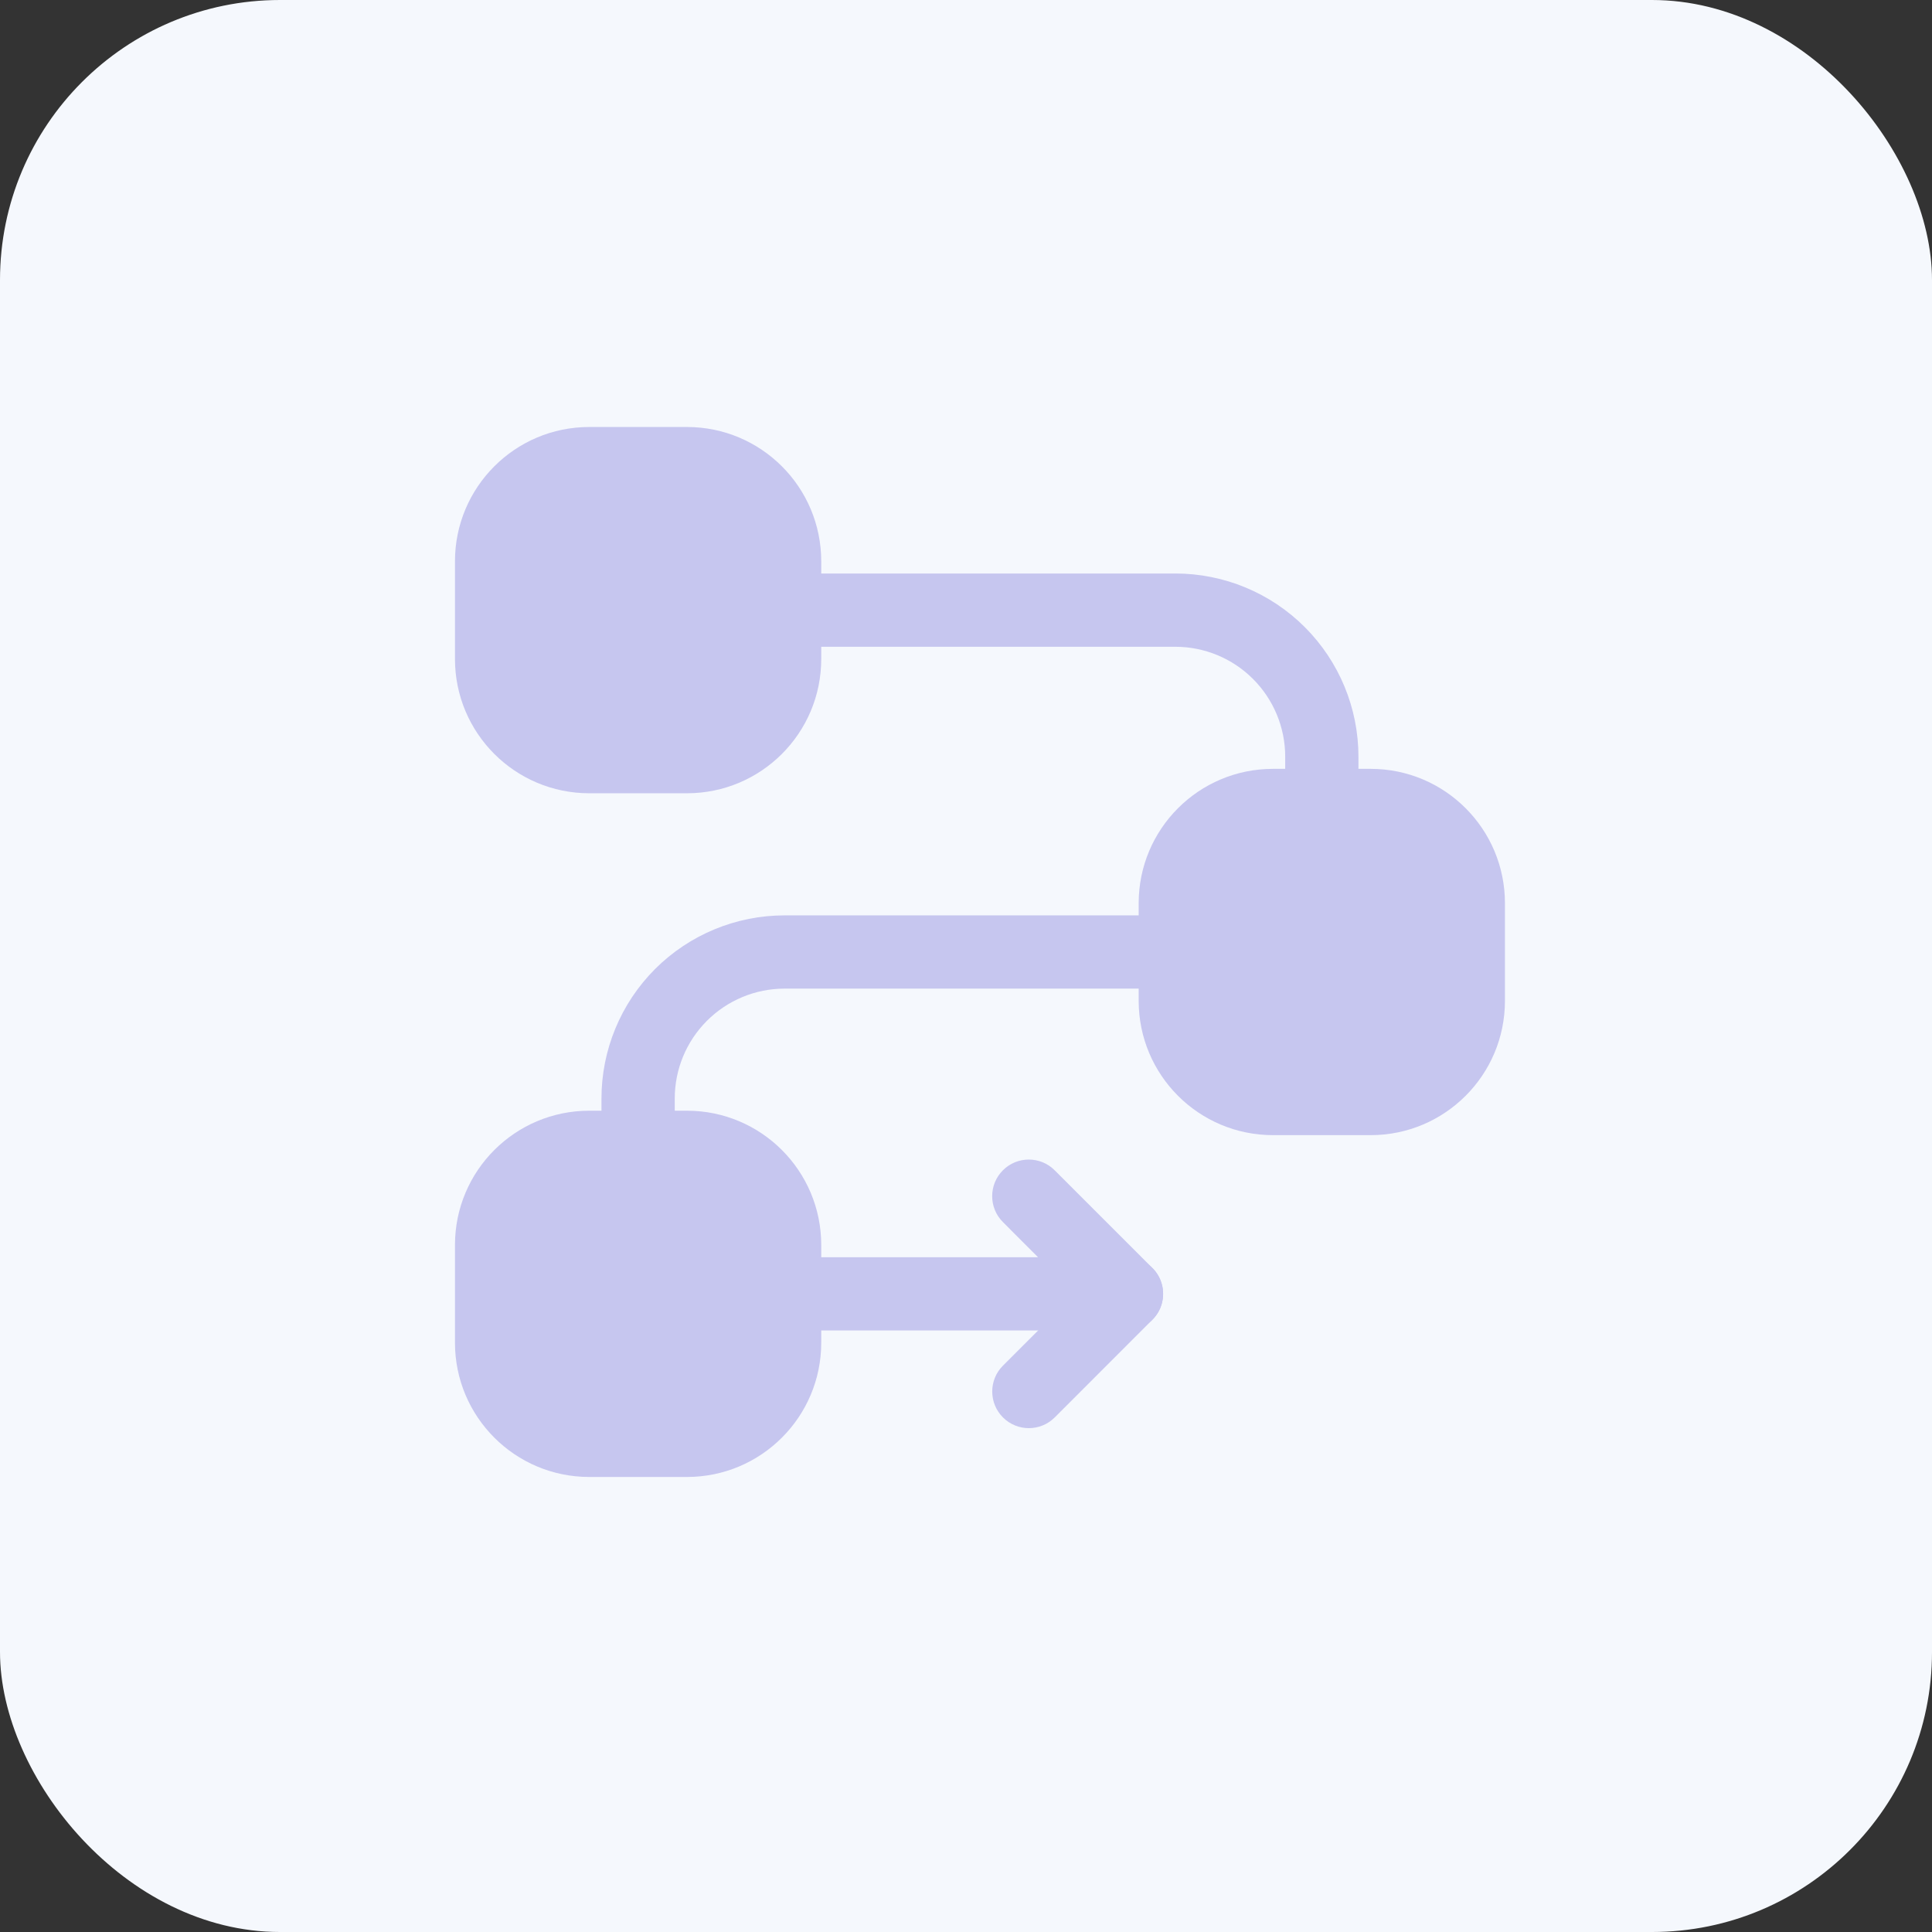 <svg xmlns:xlink="http://www.w3.org/1999/xlink" xmlns="http://www.w3.org/2000/svg" width="69" height="69" viewBox="0 0 69 69" fill="none"><rect x="0" y="0" width="69" height="69" fill="#333333" stroke="none"/><rect width="69" height="69" rx="10" fill="#F5F8FD"></rect><path fill-rule="evenodd" clip-rule="evenodd" d="M40.667 32.256V35.744C40.667 38.394 42.814 40.541 45.464 40.541H48.952C51.601 40.541 53.748 38.394 53.748 35.744V32.256C53.748 29.607 51.601 27.459 48.952 27.459H45.464C42.814 27.459 40.667 29.607 40.667 32.256Z" fill="#C6C6EF"></path><path fill-rule="evenodd" clip-rule="evenodd" d="M16.249 20.047V23.535C16.249 26.184 18.396 28.331 21.046 28.331H24.534C27.183 28.331 29.33 26.184 29.33 23.535V20.047C29.33 17.397 27.183 15.25 24.534 15.25H21.046C18.396 15.25 16.249 17.397 16.249 20.047Z" fill="#C6C6EF"></path><path fill-rule="evenodd" clip-rule="evenodd" d="M16.249 44.464V47.953C16.249 50.602 18.396 52.749 21.046 52.749H24.534C27.183 52.749 29.33 50.602 29.33 47.953V44.464C29.33 41.815 27.183 39.668 24.534 39.668H21.046C18.396 39.668 16.249 41.815 16.249 44.464Z" fill="#C6C6EF"></path><path fill-rule="evenodd" clip-rule="evenodd" d="M22.721 42.283L22.79 42.285L22.845 42.278C23.096 42.243 24.098 42.03 24.098 40.954V39.233C24.098 38.191 24.511 37.194 25.247 36.458C25.983 35.721 26.981 35.308 28.022 35.308H41.975C42.697 35.308 43.283 34.722 43.283 34C43.283 33.278 42.697 32.692 41.975 32.692H28.022C26.287 32.692 24.624 33.381 23.396 34.607C22.17 35.835 21.481 37.497 21.481 39.233V40.954V40.965V40.977C21.481 41.067 21.49 41.156 21.509 41.242C21.544 41.428 21.614 41.582 21.705 41.708C21.928 42.039 22.299 42.262 22.721 42.283Z" fill="#C6C6EF"></path><path fill-rule="evenodd" clip-rule="evenodd" d="M47.14 30.074L47.208 30.075L47.264 30.068C47.515 30.034 48.516 29.821 48.516 28.744C48.516 28.616 48.516 27.925 48.516 27.023C48.516 25.288 47.827 23.625 46.601 22.398C45.373 21.171 43.711 20.482 41.975 20.482H28.022C27.3 20.482 26.714 21.069 26.714 21.791C26.714 22.513 27.3 23.099 28.022 23.099H41.975C43.017 23.099 44.014 23.512 44.75 24.248C45.486 24.984 45.9 25.982 45.9 27.023V28.744V28.755V28.767C45.9 28.858 45.908 28.947 45.928 29.032C45.962 29.219 46.032 29.372 46.123 29.498C46.346 29.829 46.718 30.053 47.14 30.074Z" fill="#C6C6EF"></path><path fill-rule="evenodd" clip-rule="evenodd" d="M28.022 47.517H40.231C40.76 47.517 41.237 47.198 41.44 46.71C41.642 46.221 41.531 45.658 41.156 45.285L37.667 41.796C37.158 41.285 36.328 41.285 35.818 41.796C35.307 42.306 35.307 43.136 35.818 43.645L37.072 44.901H28.022C27.3 44.901 26.714 45.487 26.714 46.209C26.714 46.931 27.3 47.517 28.022 47.517Z" fill="#C6C6EF"></path><path fill-rule="evenodd" clip-rule="evenodd" d="M39.308 45.285L35.82 48.773C35.309 49.282 35.309 50.112 35.82 50.622C36.329 51.133 37.159 51.133 37.669 50.622L41.157 47.133C41.668 46.624 41.668 45.794 41.157 45.285C40.648 44.774 39.817 44.774 39.308 45.285Z" fill="#C6C6EF"></path></svg>